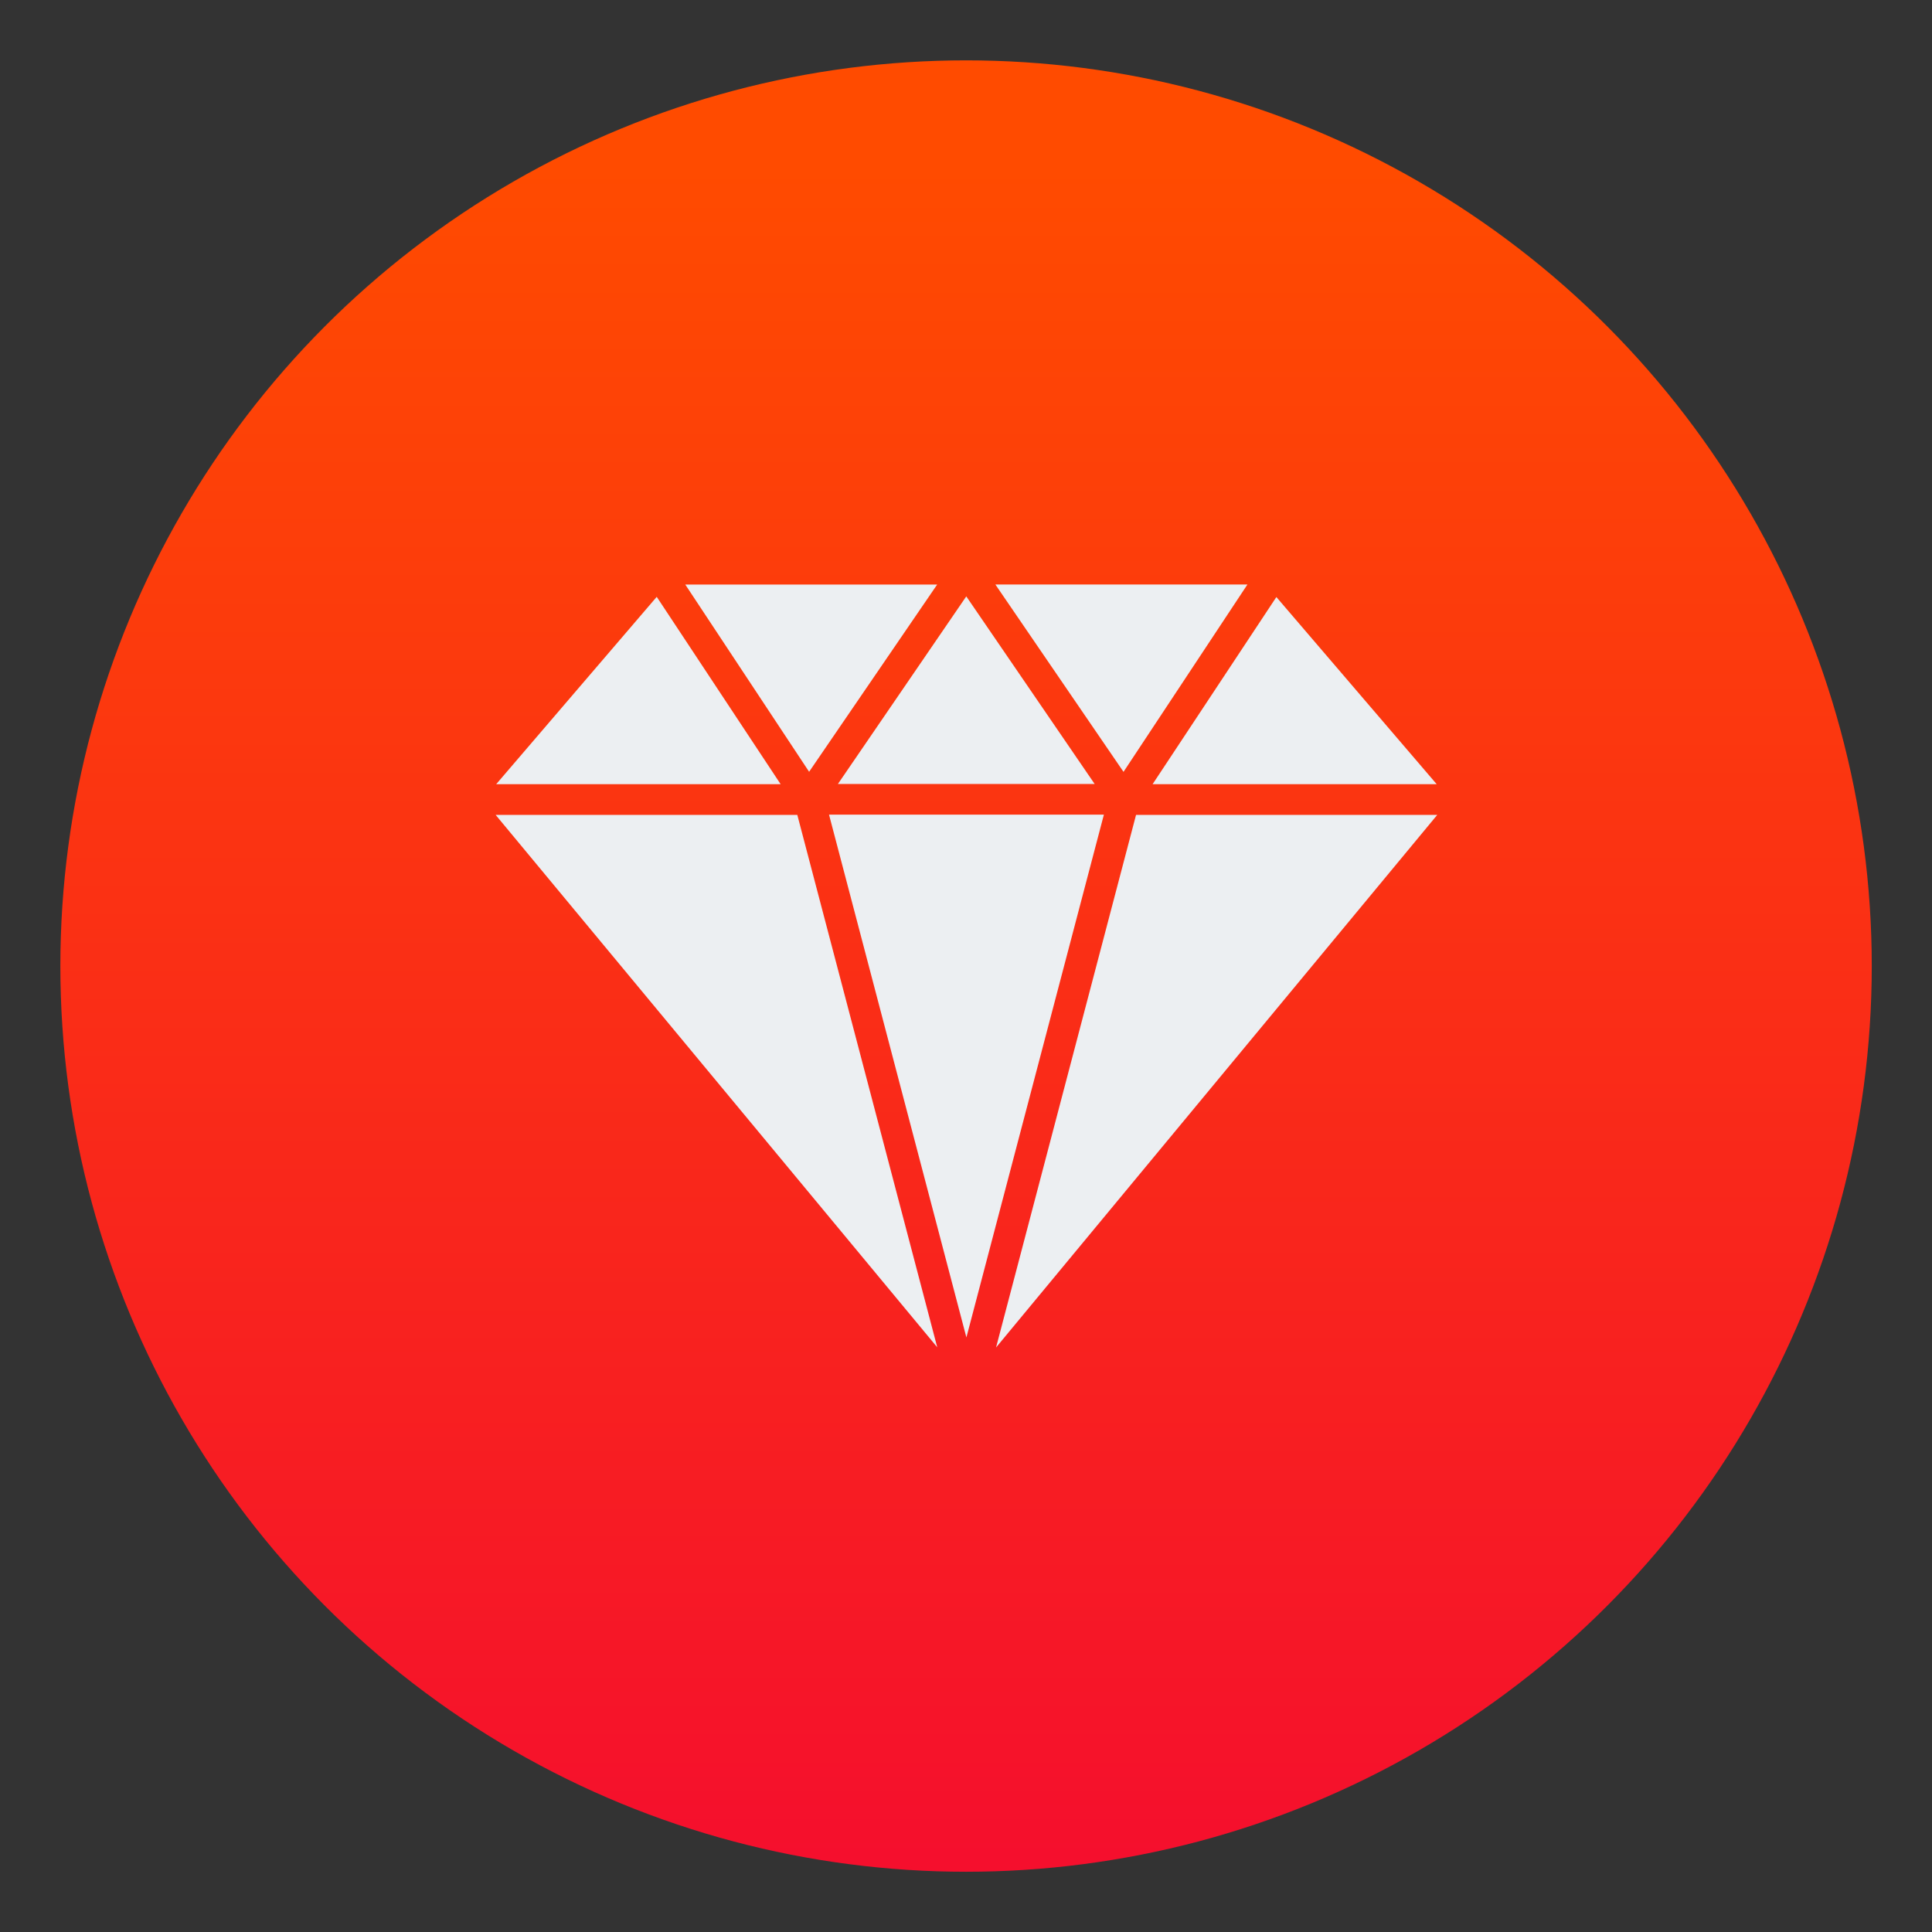 <?xml version="1.0" encoding="UTF-8"?>
<svg width="64" height="64" version="1.1" viewBox="0 0 16.933 16.933" xmlns="http://www.w3.org/2000/svg" xmlns:cc="http://creativecommons.org/ns#" xmlns:dc="http://purl.org/dc/elements/1.1/" xmlns:rdf="http://www.w3.org/1999/02/22-rdf-syntax-ns#">
 <rect x="0" y="0" width="16.933" height="16.933" fill="#333333" stroke="none"/>
 <defs>
  <linearGradient id="a-3" x1="99.036" x2="99.036" y1="11.64" y2="199.84" gradientTransform="matrix(.079 0 0 .079 .529 .529)" gradientUnits="userSpaceOnUse">
   <stop stop-color="#ff4b00" offset="0"/>
   <stop stop-color="#f50f2d" offset="1"/>
  </linearGradient>
 </defs>
 <circle cx="8.467" cy="8.467" r="7.938" color="#000000" fill="url(#a-3)" stroke-width=".265"/>
 <path d="m10.933 5.123-1.086 1.642-1.123-1.642h2.209m-1.258 2.017h-2.409l1.204 4.582 1.205-4.582m-2.329-0.269h2.248l-1.125-1.644-1.125 1.644m-0.253-0.106 1.123-1.642h-2.208l1.086 1.642m1.123 5.045-1.227-4.668h-2.644l3.872 4.668m-3.868-4.937h2.494l-1.086-1.642-1.407 1.642m6.837-1.639-1.084 1.639h2.49l-1.404-1.639m-1.231 1.908-1.227 4.668 3.867-4.668h-2.64" fill="#eceff2" stroke-width=".279"/>
</svg>
